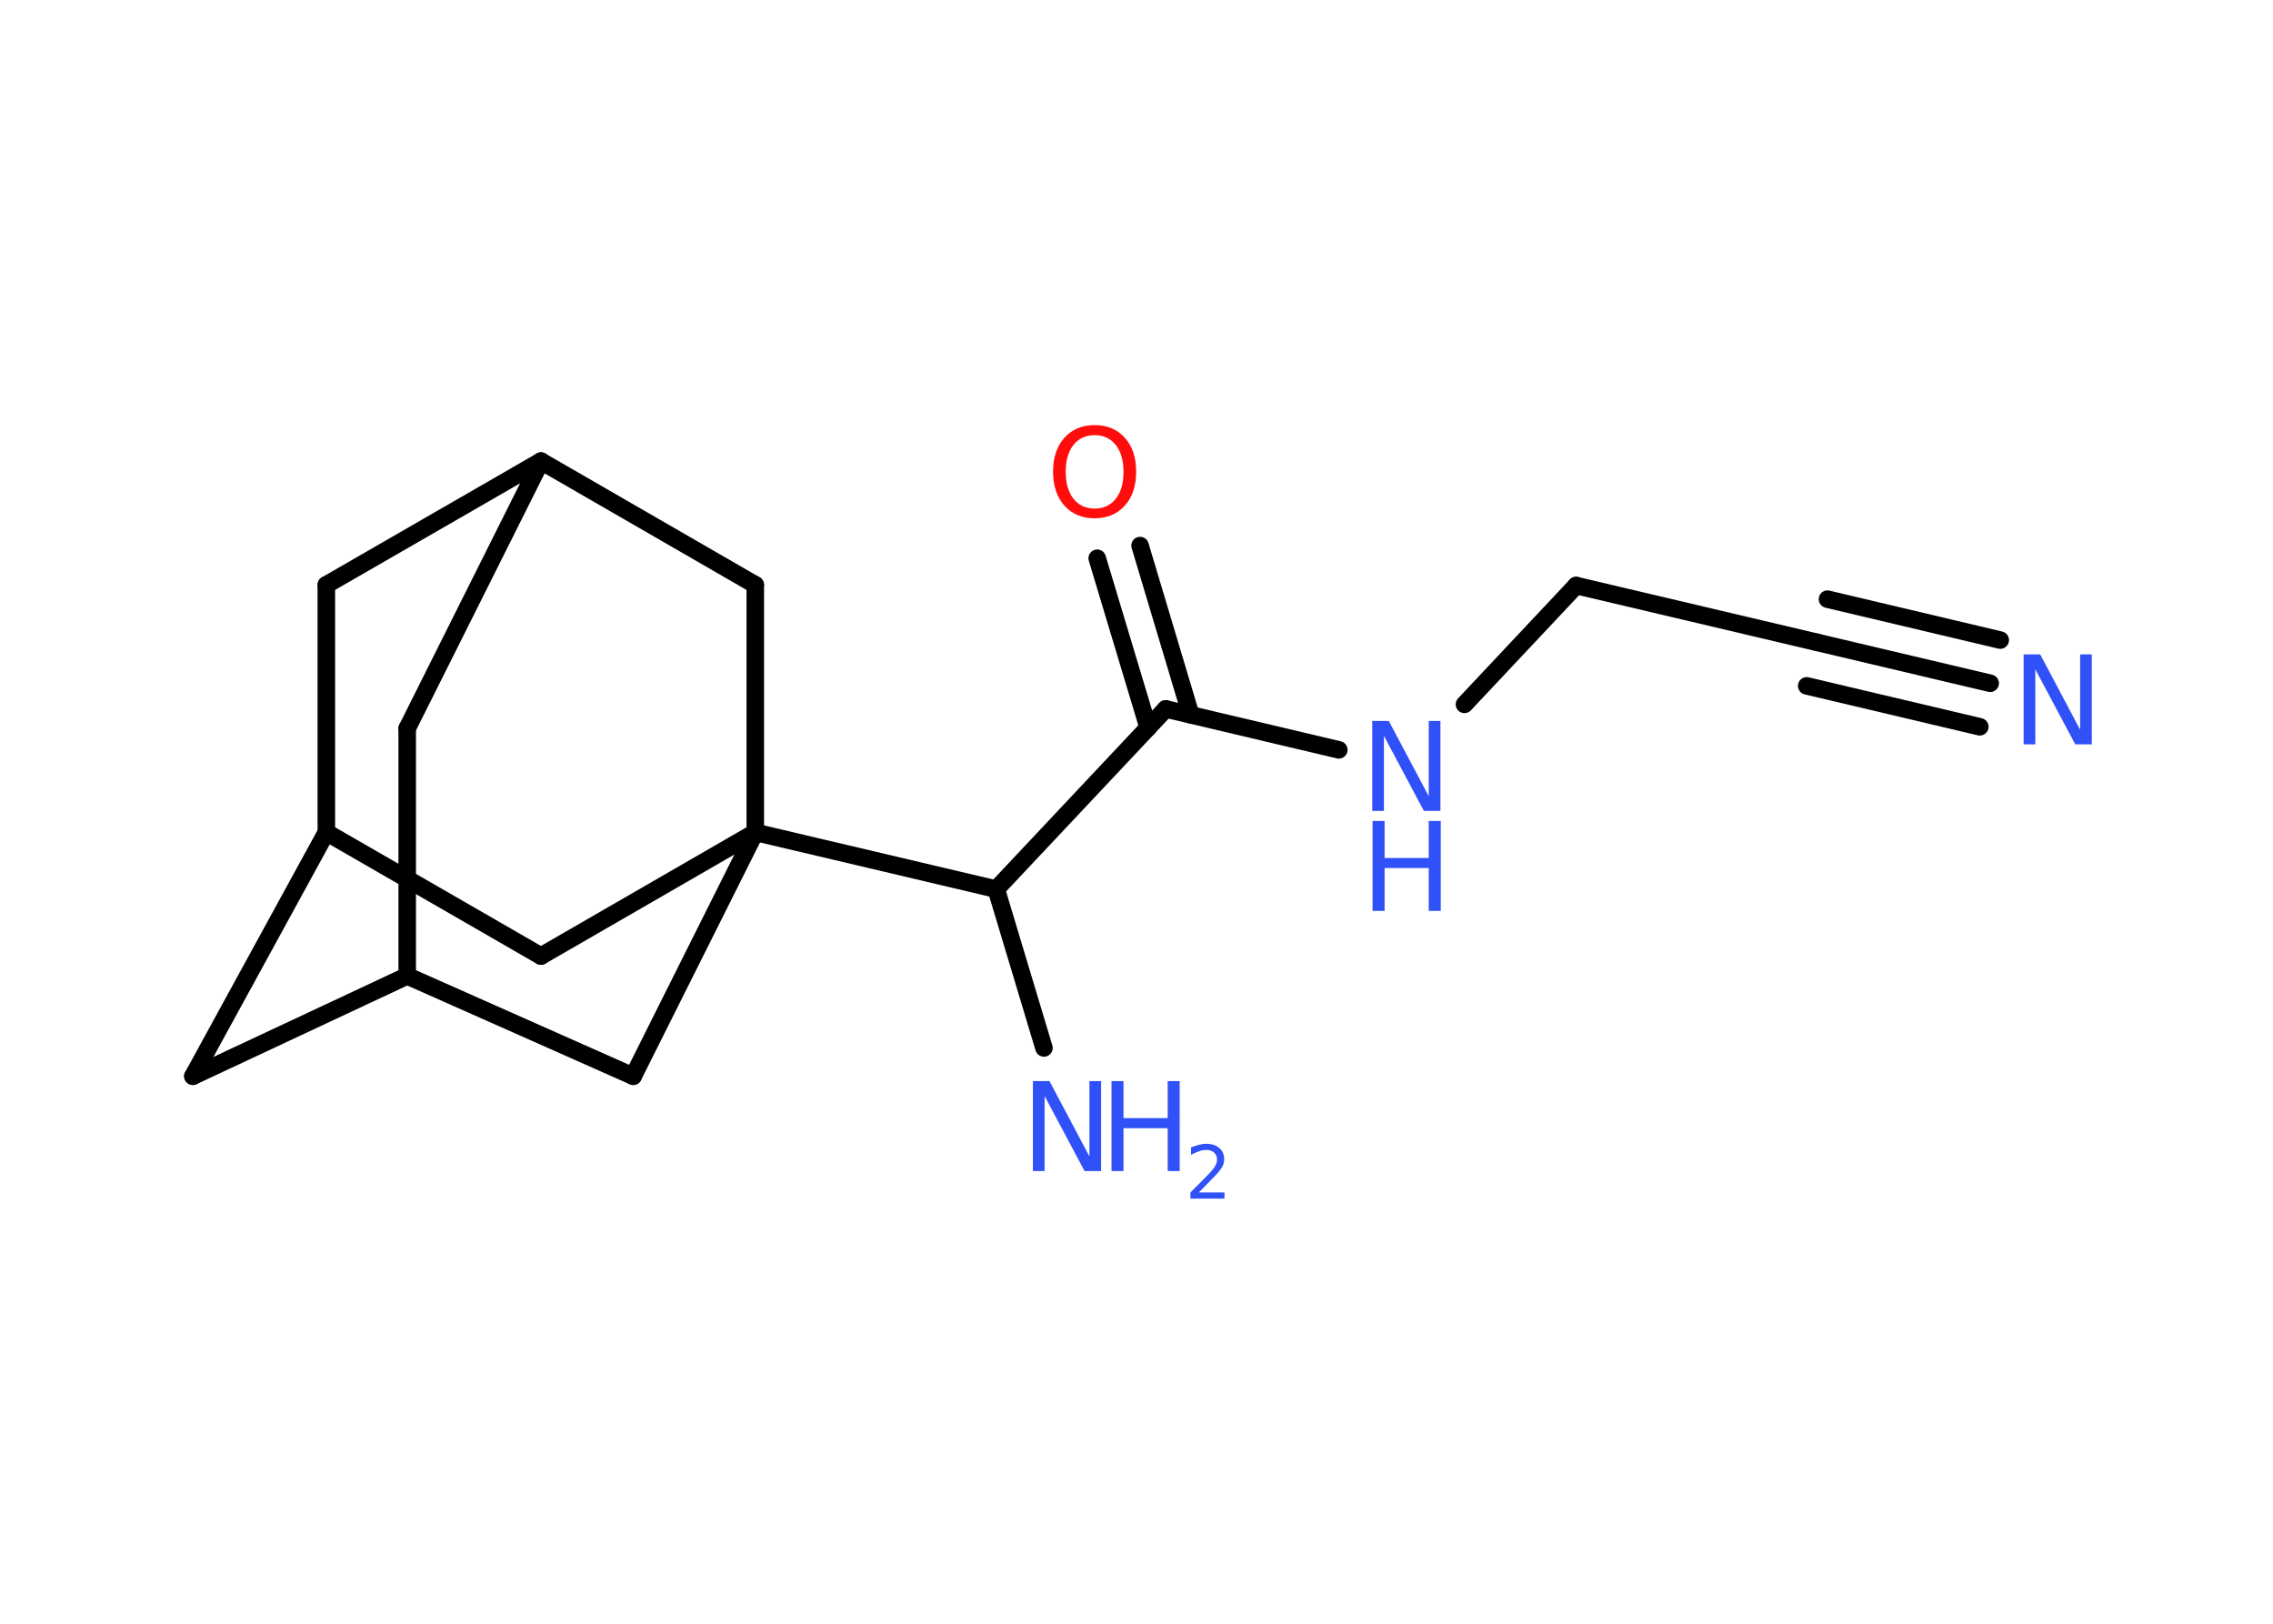 <?xml version='1.0' encoding='UTF-8'?>
<!DOCTYPE svg PUBLIC "-//W3C//DTD SVG 1.1//EN" "http://www.w3.org/Graphics/SVG/1.1/DTD/svg11.dtd">
<svg version='1.2' xmlns='http://www.w3.org/2000/svg' xmlns:xlink='http://www.w3.org/1999/xlink' width='70.0mm' height='50.0mm' viewBox='0 0 70.0 50.0'>
  <desc>Generated by the Chemistry Development Kit (http://github.com/cdk)</desc>
  <g stroke-linecap='round' stroke-linejoin='round' stroke='#000000' stroke-width='.54' fill='#3050F8'>
    <rect x='.0' y='.0' width='70.0' height='50.0' fill='#FFFFFF' stroke='none'/>
    <g id='mol1' class='mol'>
      <g id='mol1bnd1' class='bond'>
        <line x1='61.29' y1='21.04' x2='55.96' y2='19.78'/>
        <line x1='60.97' y1='22.38' x2='55.64' y2='21.12'/>
        <line x1='61.6' y1='19.71' x2='56.28' y2='18.45'/>
      </g>
      <line id='mol1bnd2' class='bond' x1='55.96' y1='19.78' x2='48.54' y2='18.03'/>
      <line id='mol1bnd3' class='bond' x1='48.54' y1='18.03' x2='45.1' y2='21.69'/>
      <line id='mol1bnd4' class='bond' x1='41.23' y1='23.09' x2='35.9' y2='21.83'/>
      <g id='mol1bnd5' class='bond'>
        <line x1='35.36' y1='22.41' x2='33.79' y2='17.19'/>
        <line x1='36.67' y1='22.01' x2='35.11' y2='16.8'/>
      </g>
      <line id='mol1bnd6' class='bond' x1='35.9' y1='21.83' x2='30.68' y2='27.38'/>
      <line id='mol1bnd7' class='bond' x1='30.68' y1='27.38' x2='32.15' y2='32.27'/>
      <line id='mol1bnd8' class='bond' x1='30.68' y1='27.38' x2='23.26' y2='25.63'/>
      <line id='mol1bnd9' class='bond' x1='23.26' y1='25.63' x2='16.66' y2='29.44'/>
      <line id='mol1bnd10' class='bond' x1='16.66' y1='29.44' x2='10.05' y2='25.63'/>
      <line id='mol1bnd11' class='bond' x1='10.05' y1='25.63' x2='5.94' y2='33.14'/>
      <line id='mol1bnd12' class='bond' x1='5.94' y1='33.14' x2='12.54' y2='30.05'/>
      <line id='mol1bnd13' class='bond' x1='12.54' y1='30.05' x2='12.54' y2='22.43'/>
      <line id='mol1bnd14' class='bond' x1='12.54' y1='22.43' x2='16.66' y2='14.2'/>
      <line id='mol1bnd15' class='bond' x1='16.66' y1='14.2' x2='10.05' y2='18.01'/>
      <line id='mol1bnd16' class='bond' x1='10.05' y1='25.63' x2='10.05' y2='18.01'/>
      <line id='mol1bnd17' class='bond' x1='16.66' y1='14.2' x2='23.26' y2='18.01'/>
      <line id='mol1bnd18' class='bond' x1='23.26' y1='25.63' x2='23.26' y2='18.01'/>
      <line id='mol1bnd19' class='bond' x1='12.54' y1='30.05' x2='19.5' y2='33.14'/>
      <line id='mol1bnd20' class='bond' x1='23.26' y1='25.63' x2='19.5' y2='33.14'/>
      <path id='mol1atm1' class='atom' d='M62.33 20.15h.5l1.23 2.32v-2.32h.36v2.77h-.51l-1.23 -2.31v2.31h-.36v-2.77z' stroke='none'/>
      <g id='mol1atm4' class='atom'>
        <path d='M42.27 22.2h.5l1.23 2.32v-2.32h.36v2.77h-.51l-1.23 -2.31v2.31h-.36v-2.77z' stroke='none'/>
        <path d='M42.27 25.28h.37v1.14h1.36v-1.14h.37v2.77h-.37v-1.32h-1.36v1.32h-.37v-2.77z' stroke='none'/>
      </g>
      <path id='mol1atm6' class='atom' d='M33.71 13.4q-.41 .0 -.65 .3q-.24 .3 -.24 .83q.0 .52 .24 .83q.24 .3 .65 .3q.41 .0 .65 -.3q.24 -.3 .24 -.83q.0 -.52 -.24 -.83q-.24 -.3 -.65 -.3zM33.71 13.09q.58 .0 .93 .39q.35 .39 .35 1.04q.0 .66 -.35 1.05q-.35 .39 -.93 .39q-.58 .0 -.93 -.39q-.35 -.39 -.35 -1.05q.0 -.65 .35 -1.04q.35 -.39 .93 -.39z' stroke='none' fill='#FF0D0D'/>
      <g id='mol1atm8' class='atom'>
        <path d='M31.82 33.29h.5l1.23 2.32v-2.32h.36v2.77h-.51l-1.23 -2.31v2.31h-.36v-2.77z' stroke='none'/>
        <path d='M34.23 33.29h.37v1.14h1.36v-1.14h.37v2.77h-.37v-1.32h-1.36v1.32h-.37v-2.77z' stroke='none'/>
        <path d='M36.93 36.72h.78v.19h-1.05v-.19q.13 -.13 .35 -.35q.22 -.22 .28 -.29q.11 -.12 .15 -.21q.04 -.08 .04 -.16q.0 -.13 -.09 -.22q-.09 -.08 -.24 -.08q-.11 .0 -.22 .04q-.12 .04 -.25 .11v-.23q.14 -.05 .25 -.08q.12 -.03 .21 -.03q.26 .0 .41 .13q.15 .13 .15 .35q.0 .1 -.04 .19q-.04 .09 -.14 .21q-.03 .03 -.18 .19q-.15 .15 -.42 .43z' stroke='none'/>
      </g>
    </g>
  </g>
</svg>
